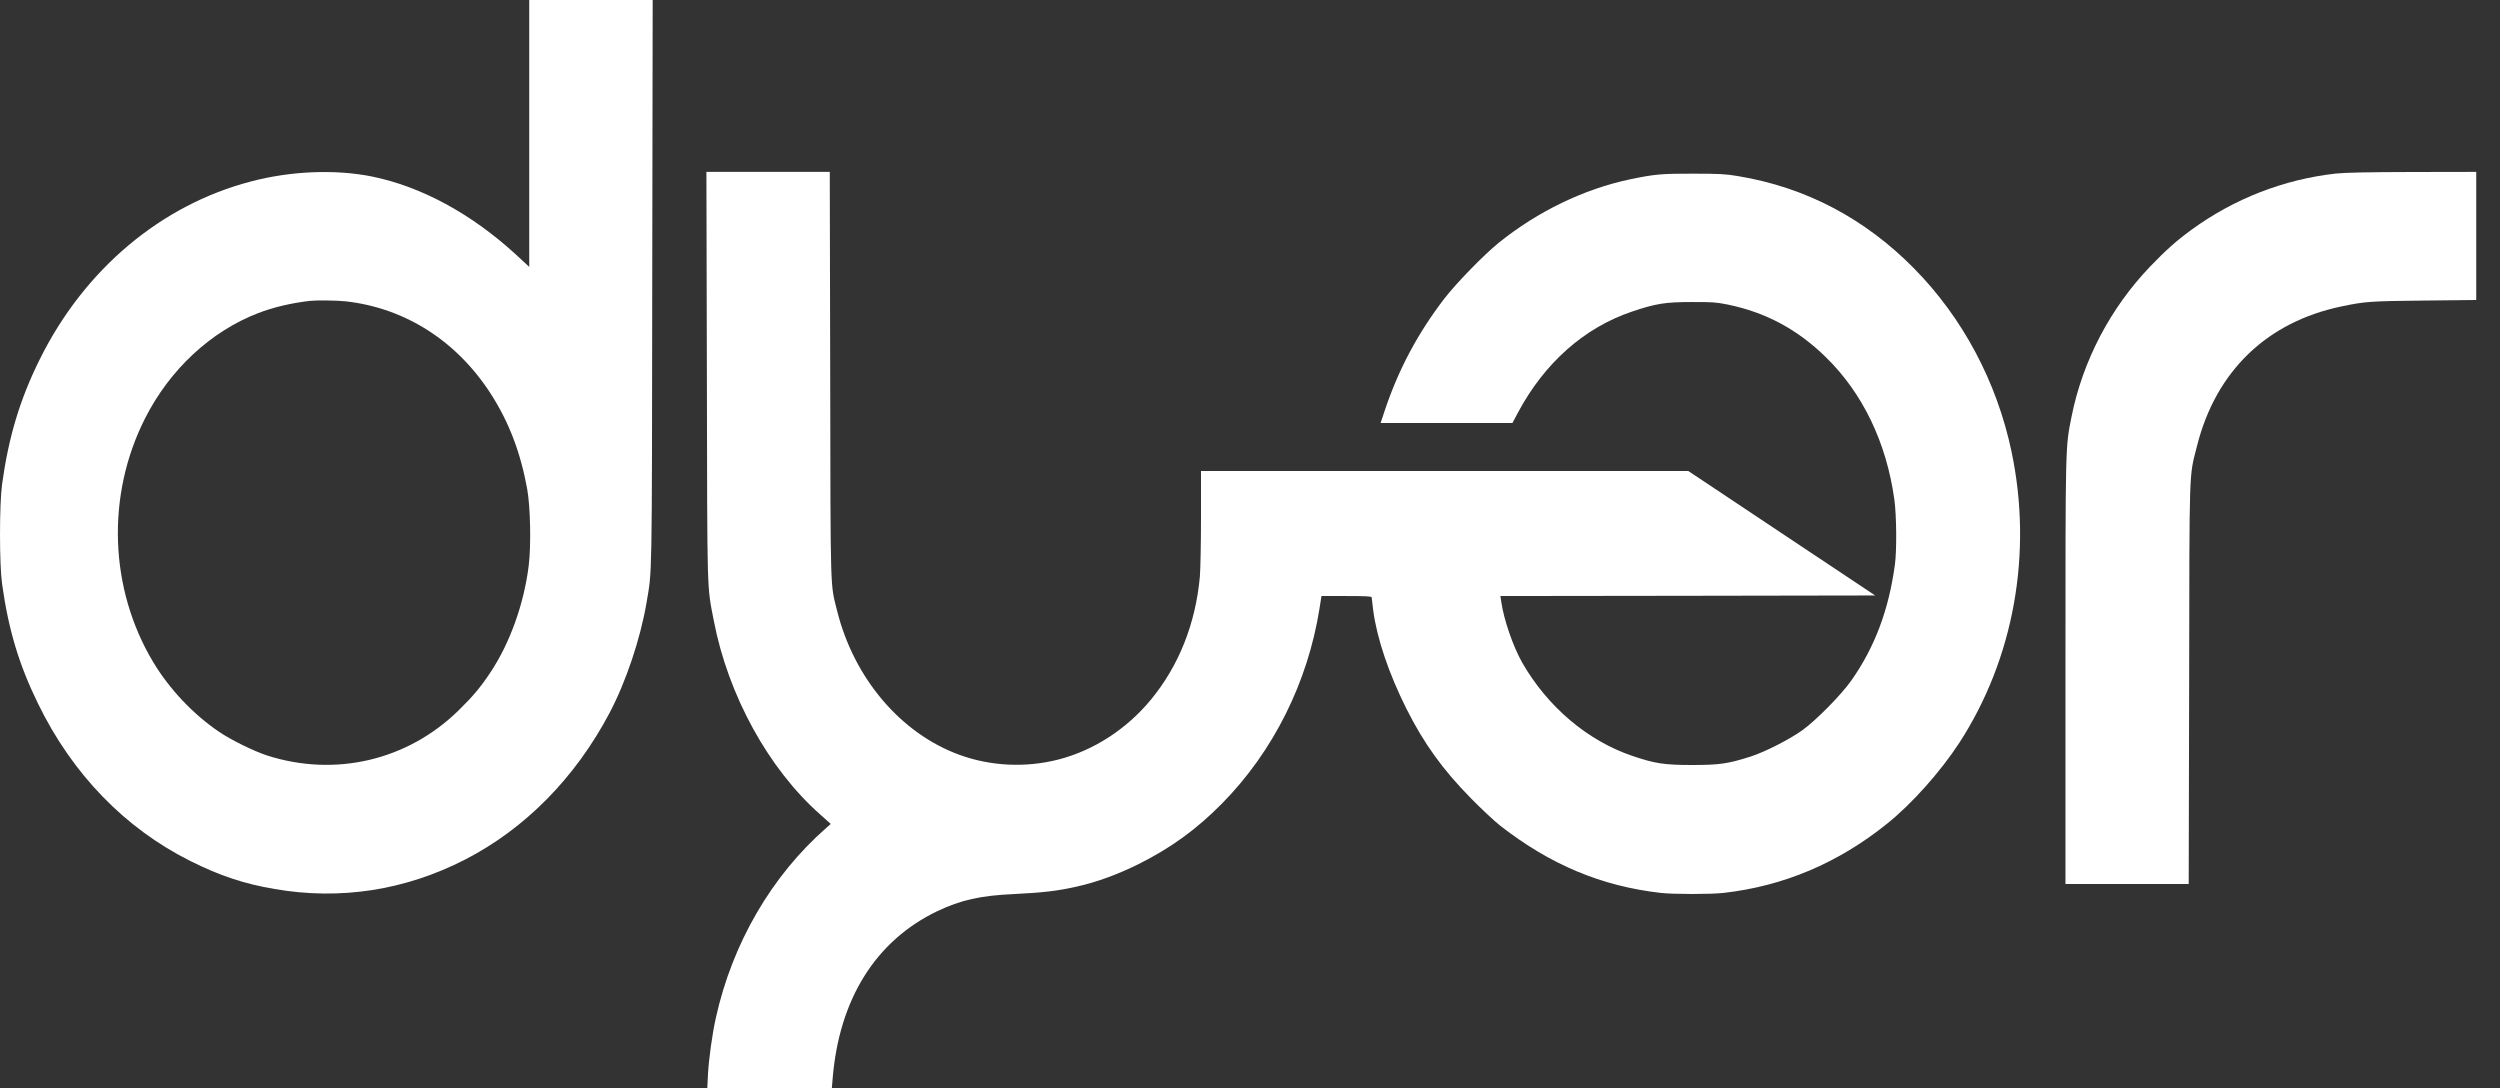 <svg width="85" height="37" viewBox="0 0 85 37" fill="none" xmlns="http://www.w3.org/2000/svg">
<rect x="0" y="0" width="85" height="37" fill="#333333" stroke="none"/>
<path d="M24.034 12.777C24.048 20.371 24.034 19.885 24.269 21.103C24.756 23.638 26.13 26.143 27.89 27.695L28.246 28.014L28.092 28.15C26.235 29.778 24.902 32.071 24.34 34.602C24.213 35.175 24.101 35.991 24.071 36.533L24.048 37H26.164H28.283L28.309 36.685C28.527 33.975 29.77 31.987 31.866 30.981C32.671 30.598 33.33 30.45 34.487 30.397C35.442 30.351 35.959 30.291 36.584 30.15C37.284 29.995 37.984 29.74 38.718 29.376C39.804 28.833 40.68 28.2 41.545 27.323C43.29 25.555 44.469 23.198 44.866 20.671L44.93 20.265H45.784C46.443 20.265 46.637 20.276 46.637 20.31C46.637 20.337 46.664 20.538 46.69 20.758C46.817 21.71 47.218 22.898 47.817 24.094C48.416 25.285 49.049 26.162 50.007 27.137C50.367 27.505 50.824 27.93 51.018 28.082C52.725 29.407 54.448 30.128 56.466 30.359C56.9 30.408 58.166 30.408 58.6 30.359C60.645 30.128 62.502 29.342 64.16 28.006C65.003 27.331 65.976 26.238 66.617 25.255C68.474 22.394 69.118 18.8 68.391 15.35C67.893 12.986 66.733 10.804 65.078 9.127C63.404 7.427 61.39 6.368 59.094 5.988C58.675 5.916 58.443 5.905 57.571 5.905C56.489 5.901 56.253 5.924 55.418 6.098C53.853 6.429 52.288 7.184 50.962 8.25C50.449 8.664 49.498 9.643 49.094 10.17C48.199 11.343 47.551 12.557 47.083 13.954L46.941 14.383H49.184H51.423L51.599 14.049C52.508 12.341 53.86 11.142 55.496 10.591C56.294 10.322 56.62 10.269 57.514 10.269C58.192 10.265 58.361 10.277 58.728 10.352C60.031 10.618 61.109 11.195 62.079 12.144C63.333 13.369 64.138 15.043 64.408 16.982C64.482 17.525 64.494 18.716 64.426 19.202C64.217 20.739 63.745 21.995 62.951 23.13C62.614 23.612 61.753 24.488 61.277 24.83C60.843 25.141 60.001 25.57 59.514 25.725C58.75 25.968 58.458 26.01 57.533 26.01C56.59 26.01 56.271 25.961 55.515 25.706C53.98 25.19 52.609 24.025 51.752 22.523C51.438 21.965 51.127 21.062 51.041 20.447L51.014 20.265L57.383 20.257L63.756 20.246L60.581 18.132L57.402 16.014H49.12H40.834V17.597C40.834 18.47 40.815 19.369 40.796 19.601C40.65 21.206 40.081 22.636 39.13 23.79C38.303 24.792 37.183 25.517 35.985 25.824C34.88 26.109 33.682 26.052 32.623 25.665C30.623 24.936 29.032 23.061 28.459 20.758C28.227 19.828 28.238 20.299 28.227 12.739L28.212 5.844H26.115H24.018L24.034 12.777Z" fill="white"/>
<path d="M17.994 4.539V9.074L17.556 8.668C16.032 7.267 14.321 6.341 12.64 6C11.4 5.753 9.903 5.81 8.543 6.167C5.473 6.964 2.86 9.165 1.347 12.227C0.673 13.586 0.291 14.865 0.07 16.47C-0.023 17.157 -0.023 19.176 0.07 19.847C0.287 21.407 0.643 22.595 1.295 23.927C2.459 26.318 4.253 28.169 6.48 29.278C7.484 29.779 8.293 30.048 9.337 30.226C11.569 30.613 13.778 30.272 15.822 29.221C17.855 28.173 19.555 26.45 20.72 24.249C21.281 23.187 21.772 21.726 21.982 20.492C22.172 19.365 22.165 19.976 22.176 9.628L22.191 0H20.091H17.994V4.539ZM11.76 10.246C13.778 10.474 15.534 11.594 16.691 13.396C17.301 14.345 17.698 15.381 17.923 16.618C18.035 17.221 18.061 18.561 17.975 19.24C17.814 20.53 17.342 21.855 16.68 22.853C16.35 23.354 16.073 23.684 15.583 24.162C13.849 25.855 11.4 26.428 9.086 25.688C8.63 25.54 7.847 25.156 7.439 24.875C6.563 24.28 5.761 23.43 5.211 22.515C3.713 20.018 3.605 16.842 4.934 14.22C5.776 12.561 7.166 11.267 8.779 10.645C9.296 10.447 9.884 10.307 10.524 10.231C10.775 10.204 11.441 10.212 11.76 10.246Z" fill="white"/>
<path d="M79.418 5.901C77.651 6.098 75.962 6.755 74.513 7.81C74.011 8.174 73.629 8.515 73.109 9.058C71.757 10.466 70.81 12.269 70.432 14.17C70.222 15.229 70.226 15.005 70.226 22.834V30.055H72.323H74.416L74.431 23.251C74.442 15.68 74.423 16.257 74.7 15.156C75.341 12.618 77.078 10.944 79.617 10.417C80.406 10.25 80.605 10.238 82.425 10.219L84.192 10.2V8.022V5.844L82.031 5.848C80.526 5.851 79.733 5.867 79.418 5.901Z" fill="white"/>
</svg>
